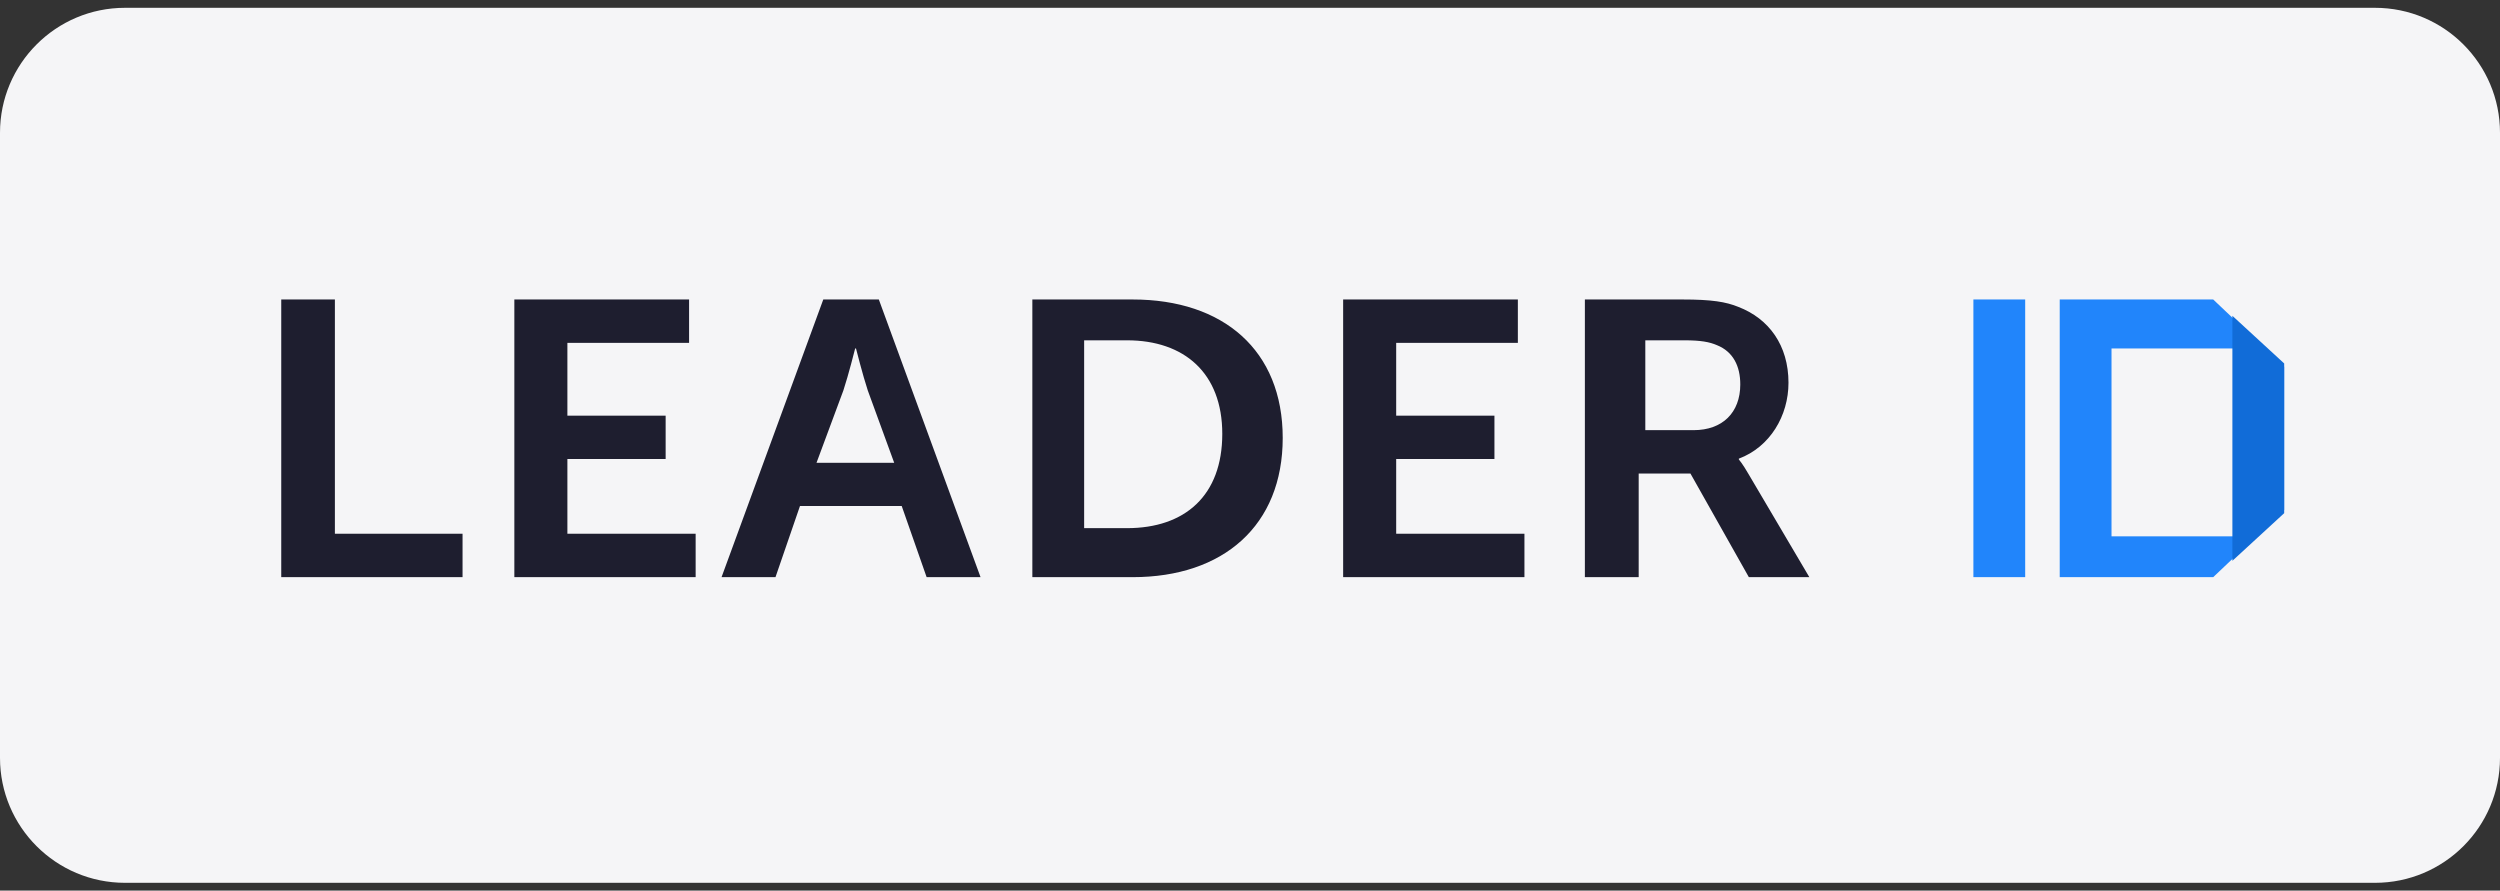 <svg width="160" height="57" viewBox="0 0 160 57" fill="none" xmlns="http://www.w3.org/2000/svg">
<rect x="0" y="0" width="160" height="57" fill="#333333" stroke="none"/>
<path d="M0 8.5C0 4.082 3.582 0.5 8 0.5H152C156.418 0.5 160 4.082 160 8.5V48.5C160 52.918 156.418 56.5 152 56.5H8C3.582 56.5 0 52.918 0 48.5V8.5Z" fill="#F5F5F7"/>
<g clip-path="url(#clip0_2206_23475)">
<path fill-rule="evenodd" clip-rule="evenodd" d="M18 36.938V19.167H21.433V34.159H29.603V36.938H18ZM32.918 36.938V19.167H44.101V21.945H36.313V26.601H42.601V29.378H36.313V34.159H44.521V36.938H32.918ZM46.179 36.938L52.69 19.167H56.245L62.755 36.938H59.304L57.709 32.383H51.199L49.631 36.938H46.18H46.179ZM52.257 29.62H57.229L55.537 24.986C55.214 24.01 54.784 22.303 54.784 22.303H54.73C54.73 22.303 54.3 24.011 53.977 24.986L52.256 29.62H52.257ZM66.07 36.938V19.167H72.49C78.3 19.167 82.094 22.421 82.094 28.027C82.094 33.634 78.3 36.938 72.489 36.938H66.07ZM69.385 33.802H72.126C75.848 33.802 78.226 31.708 78.226 27.767C78.226 23.875 75.796 21.78 72.126 21.78H69.385V33.802ZM85.961 36.938V19.167H97.143V21.945H89.356V26.601H95.644V29.378H89.356V34.159H97.564V36.938H85.961ZM101.432 36.938V19.167H107.681C109.55 19.167 110.457 19.316 111.259 19.643C113.208 20.393 114.463 22.096 114.463 24.498C114.463 26.601 113.288 28.603 111.285 29.354V29.404C111.285 29.404 111.526 29.679 111.9 30.33L115.798 36.938H111.926L108.188 30.305H104.876V36.938H101.431H101.432ZM105.3 27.53H108.392C110.231 27.53 111.378 26.416 111.378 24.603C111.378 23.438 110.924 22.506 109.885 22.091C109.405 21.884 108.845 21.78 107.806 21.78H105.3V27.53Z" fill="#1E1E2F"/>
<path fill-rule="evenodd" clip-rule="evenodd" d="M126.297 36.938H129.612V19.167H126.297V36.938ZM141.645 19.167H131.822V36.938H141.645L146.187 32.632V23.473L141.645 19.167ZM135.137 34.324H143.425V22.303H135.137V34.324Z" fill="#2185FB"/>
<path fill-rule="evenodd" clip-rule="evenodd" d="M142.873 35.892L146.188 32.843V23.261L142.873 20.212V35.892Z" fill="#116CD8"/>
</g>
<defs>
<clipPath id="clip0_2206_23475">
<rect width="128.333" height="18.667" fill="white" transform="translate(18 19.167)"/>
</clipPath>
</defs>
</svg>
